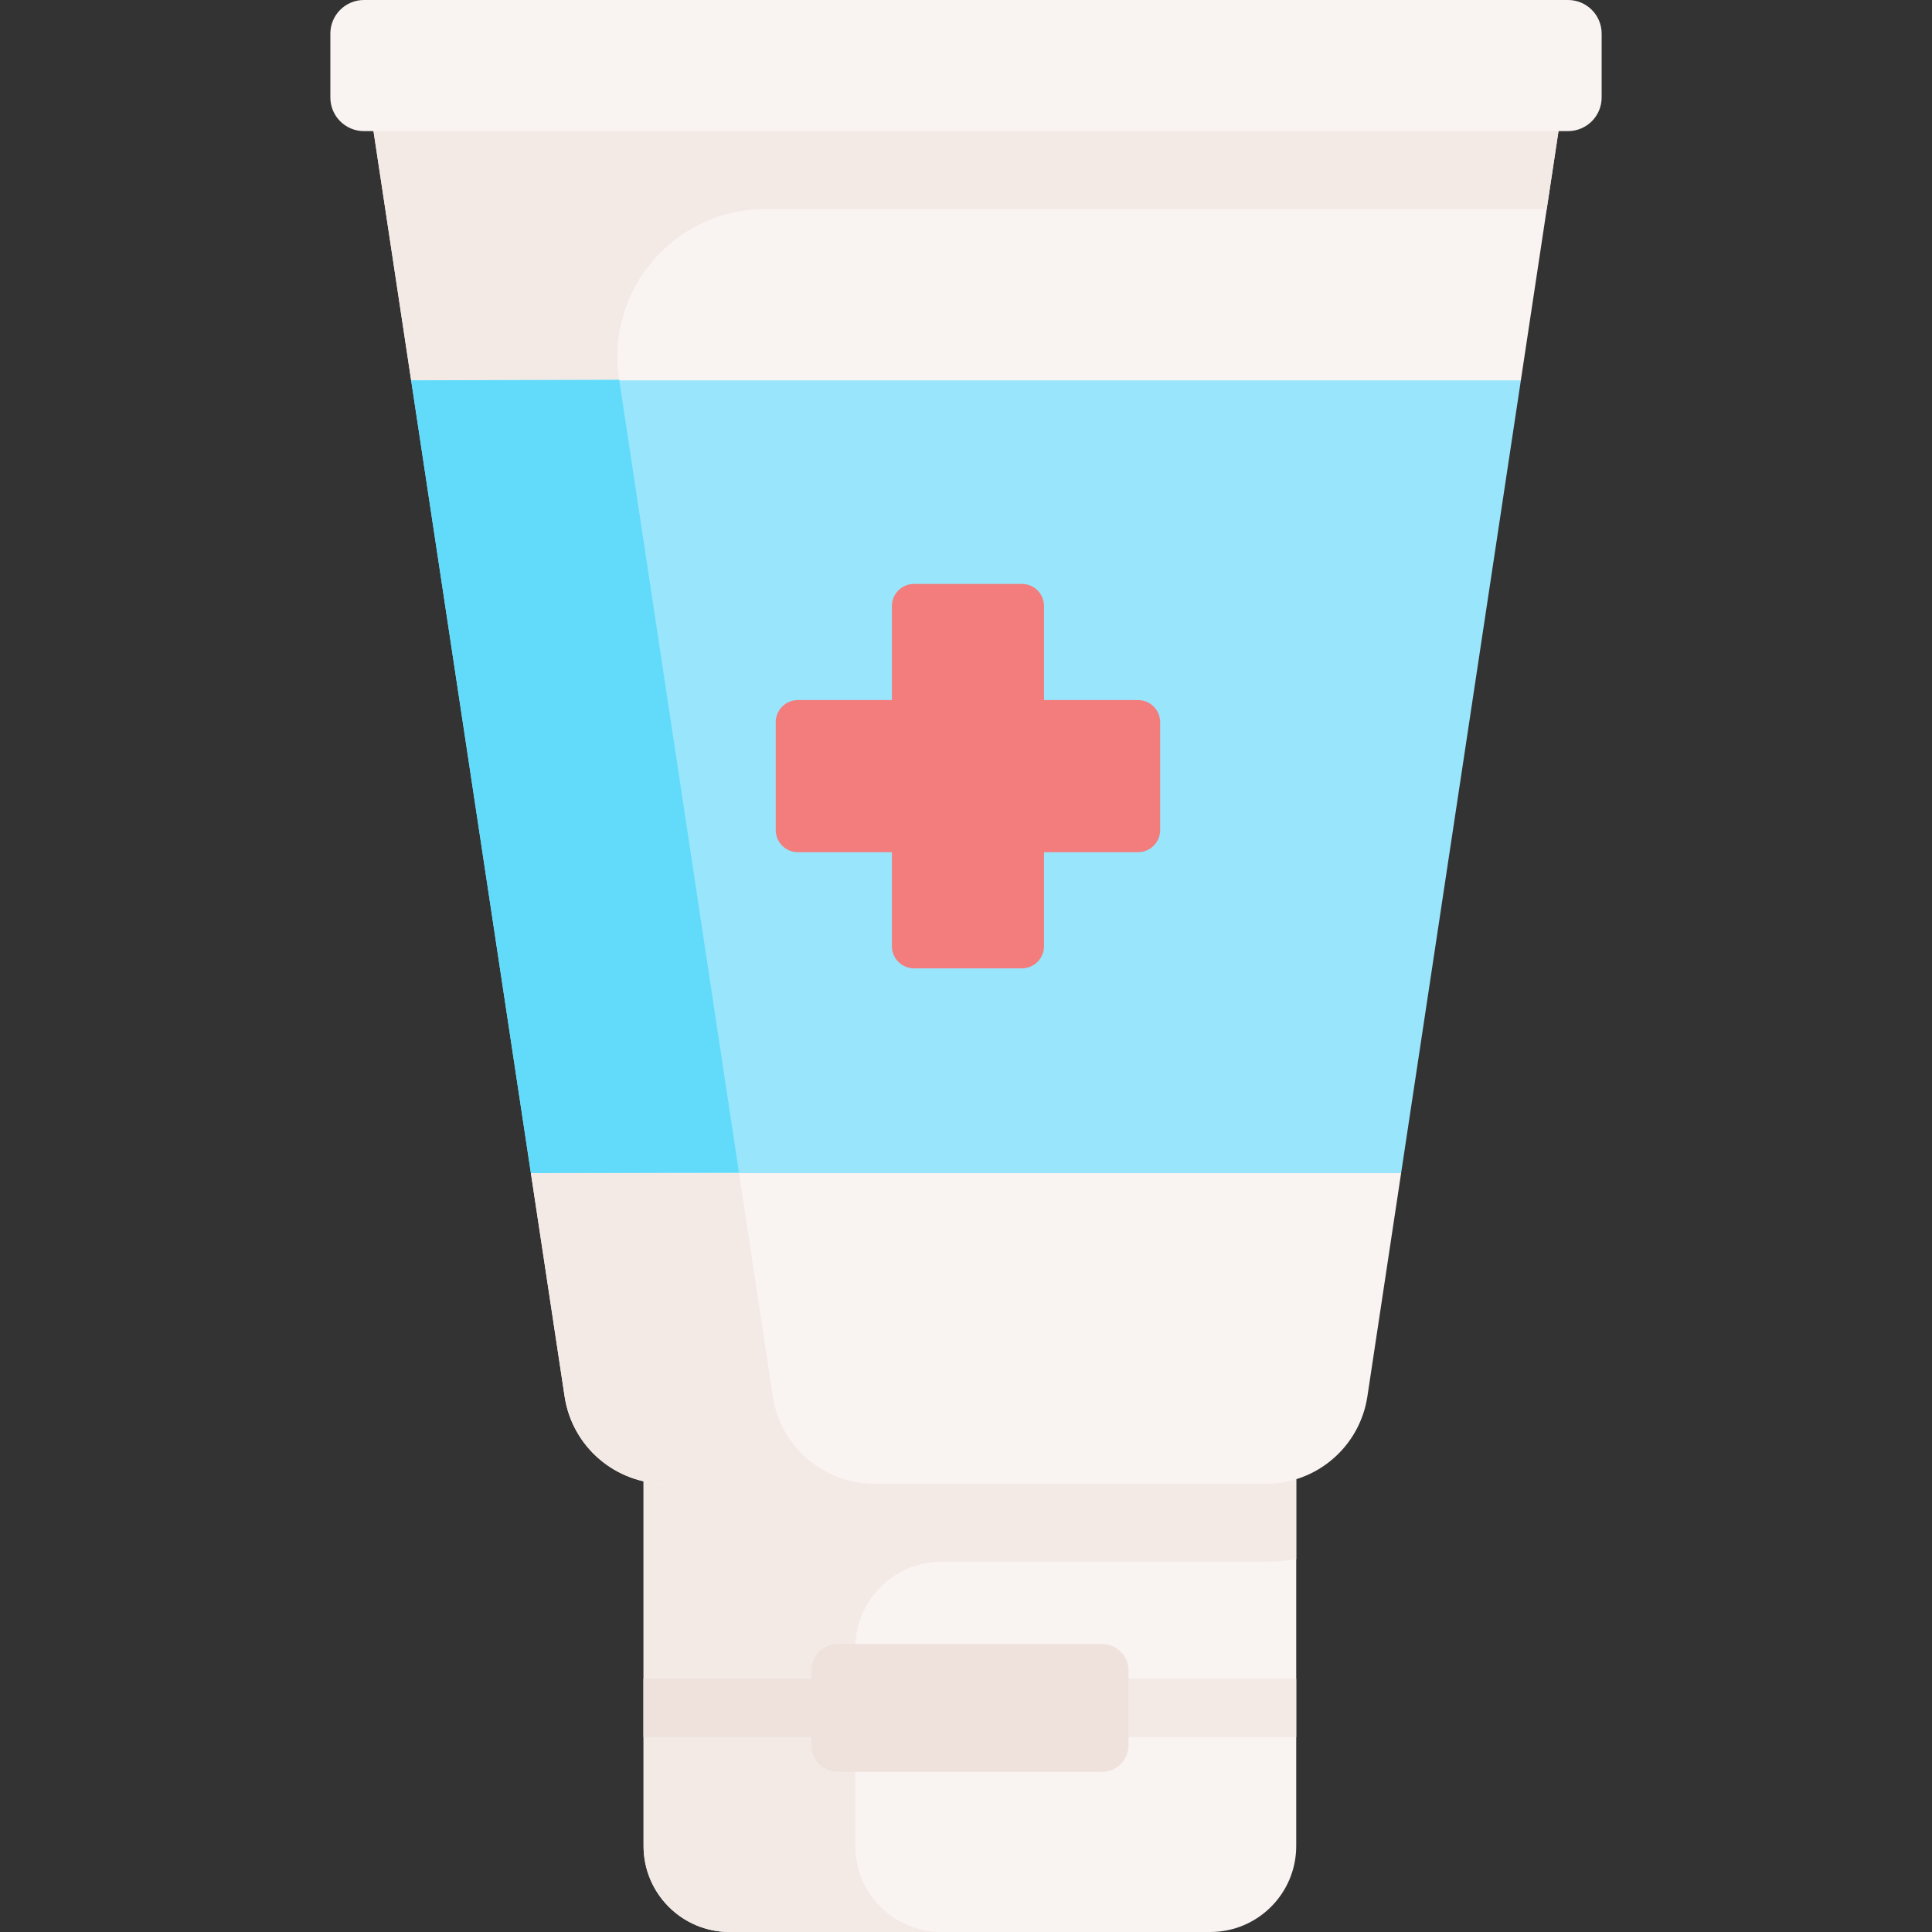 <svg id="Capa_1" enable-background="new 0 0 495.833 495.833" height="512" viewBox="0 0 495.833 495.833" width="512" xmlns="http://www.w3.org/2000/svg"><rect x="0" y="0" width="495.833" height="495.833" fill="#333333" stroke="none"/><g><g id="XMLID_545_"><g><path d="m332.667 356.803v116.96c0 12.19-9.88 22.07-22.07 22.07h-123.36c-12.19 0-22.07-9.88-22.07-22.07v-116.96z" fill="#f9f3f1"/></g></g><path d="m165.167 356.803v116.96c0 12.189 9.881 22.07 22.07 22.07h54.323c-12.19 0-22.07-9.88-22.07-22.07v-50.776c0-12.252 9.932-22.183 22.183-22.183h83.213c2.651 0 5.248-.228 7.78-.65v-43.351z" fill="#f3eae6"/><path d="m95.857 11.912v21.741l9.66 63.96 26.263 23.142 27.819 165.904-23.353 14.404h-.001l8.661 57.34c1.95 12.88 13.02 22.4 26.04 22.4h153.94c13.02 0 24.09-9.52 26.04-22.4l8.661-57.34h-.001l-20.933-17.438v-141.12l51.662-44.892 9.661-63.96 2.398-23.058z" fill="#f9f3f1"/><g><path d="m165.167 430.822h167.5v15h-167.5z" fill="#f3eae6"/><path d="m165.167 430.822h54.323v15h-54.323z" fill="#efe2dd"/><path d="m282.771 454.74h-67.709c-3.789 0-6.86-3.071-6.86-6.86v-19.118c0-3.789 3.071-6.86 6.86-6.86h67.709c3.789 0 6.86 3.071 6.86 6.86v19.118c0 3.789-3.071 6.86-6.86 6.86z" fill="#efe2dd"/><path d="m95.857 11.912v21.741l9.66 63.96 19.687 30.224 29.337 154.776-18.294 18.45h-.001l8.661 57.34c1.95 12.88 13.02 22.4 26.04 22.4h53.427c-13.02 0-24.09-9.52-26.04-22.4l-39.453-261.21c-3.461-22.917 14.283-43.542 37.46-43.542h200.616l3.02-19.998 2.374-22.828.024-.229z" fill="#f3eae6"/><g id="XMLID_544_"><g><path d="m390.316 97.613-30.729 203.45h-223.34l-30.73-203.45z" fill="#99e6fc"/></g></g><path d="m158.922 97.463-53.405.15 13.449 89.041 17.281 114.409 53.403-.15z" fill="#62dbfb"/><path d="m292.065 179.668h-24.128v-24.128c0-3.137-2.543-5.681-5.681-5.681h-27.679c-3.137 0-5.681 2.543-5.681 5.681v24.128h-24.128c-3.137 0-5.681 2.543-5.681 5.681v27.679c0 3.137 2.543 5.681 5.681 5.681h24.128v24.128c0 3.137 2.543 5.681 5.681 5.681h27.679c3.137 0 5.681-2.543 5.681-5.681v-24.128h24.128c3.137 0 5.681-2.543 5.681-5.681v-27.679c0-3.137-2.544-5.681-5.681-5.681z" fill="#f37c7c"/></g><path d="m402.424 33.651h-309.015c-4.763 0-8.625-3.861-8.625-8.625v-16.401c0-4.764 3.862-8.625 8.625-8.625h309.015c4.763 0 8.625 3.861 8.625 8.625v16.402c0 4.763-3.862 8.624-8.625 8.624z" fill="#f9f3f1"/></g></svg>